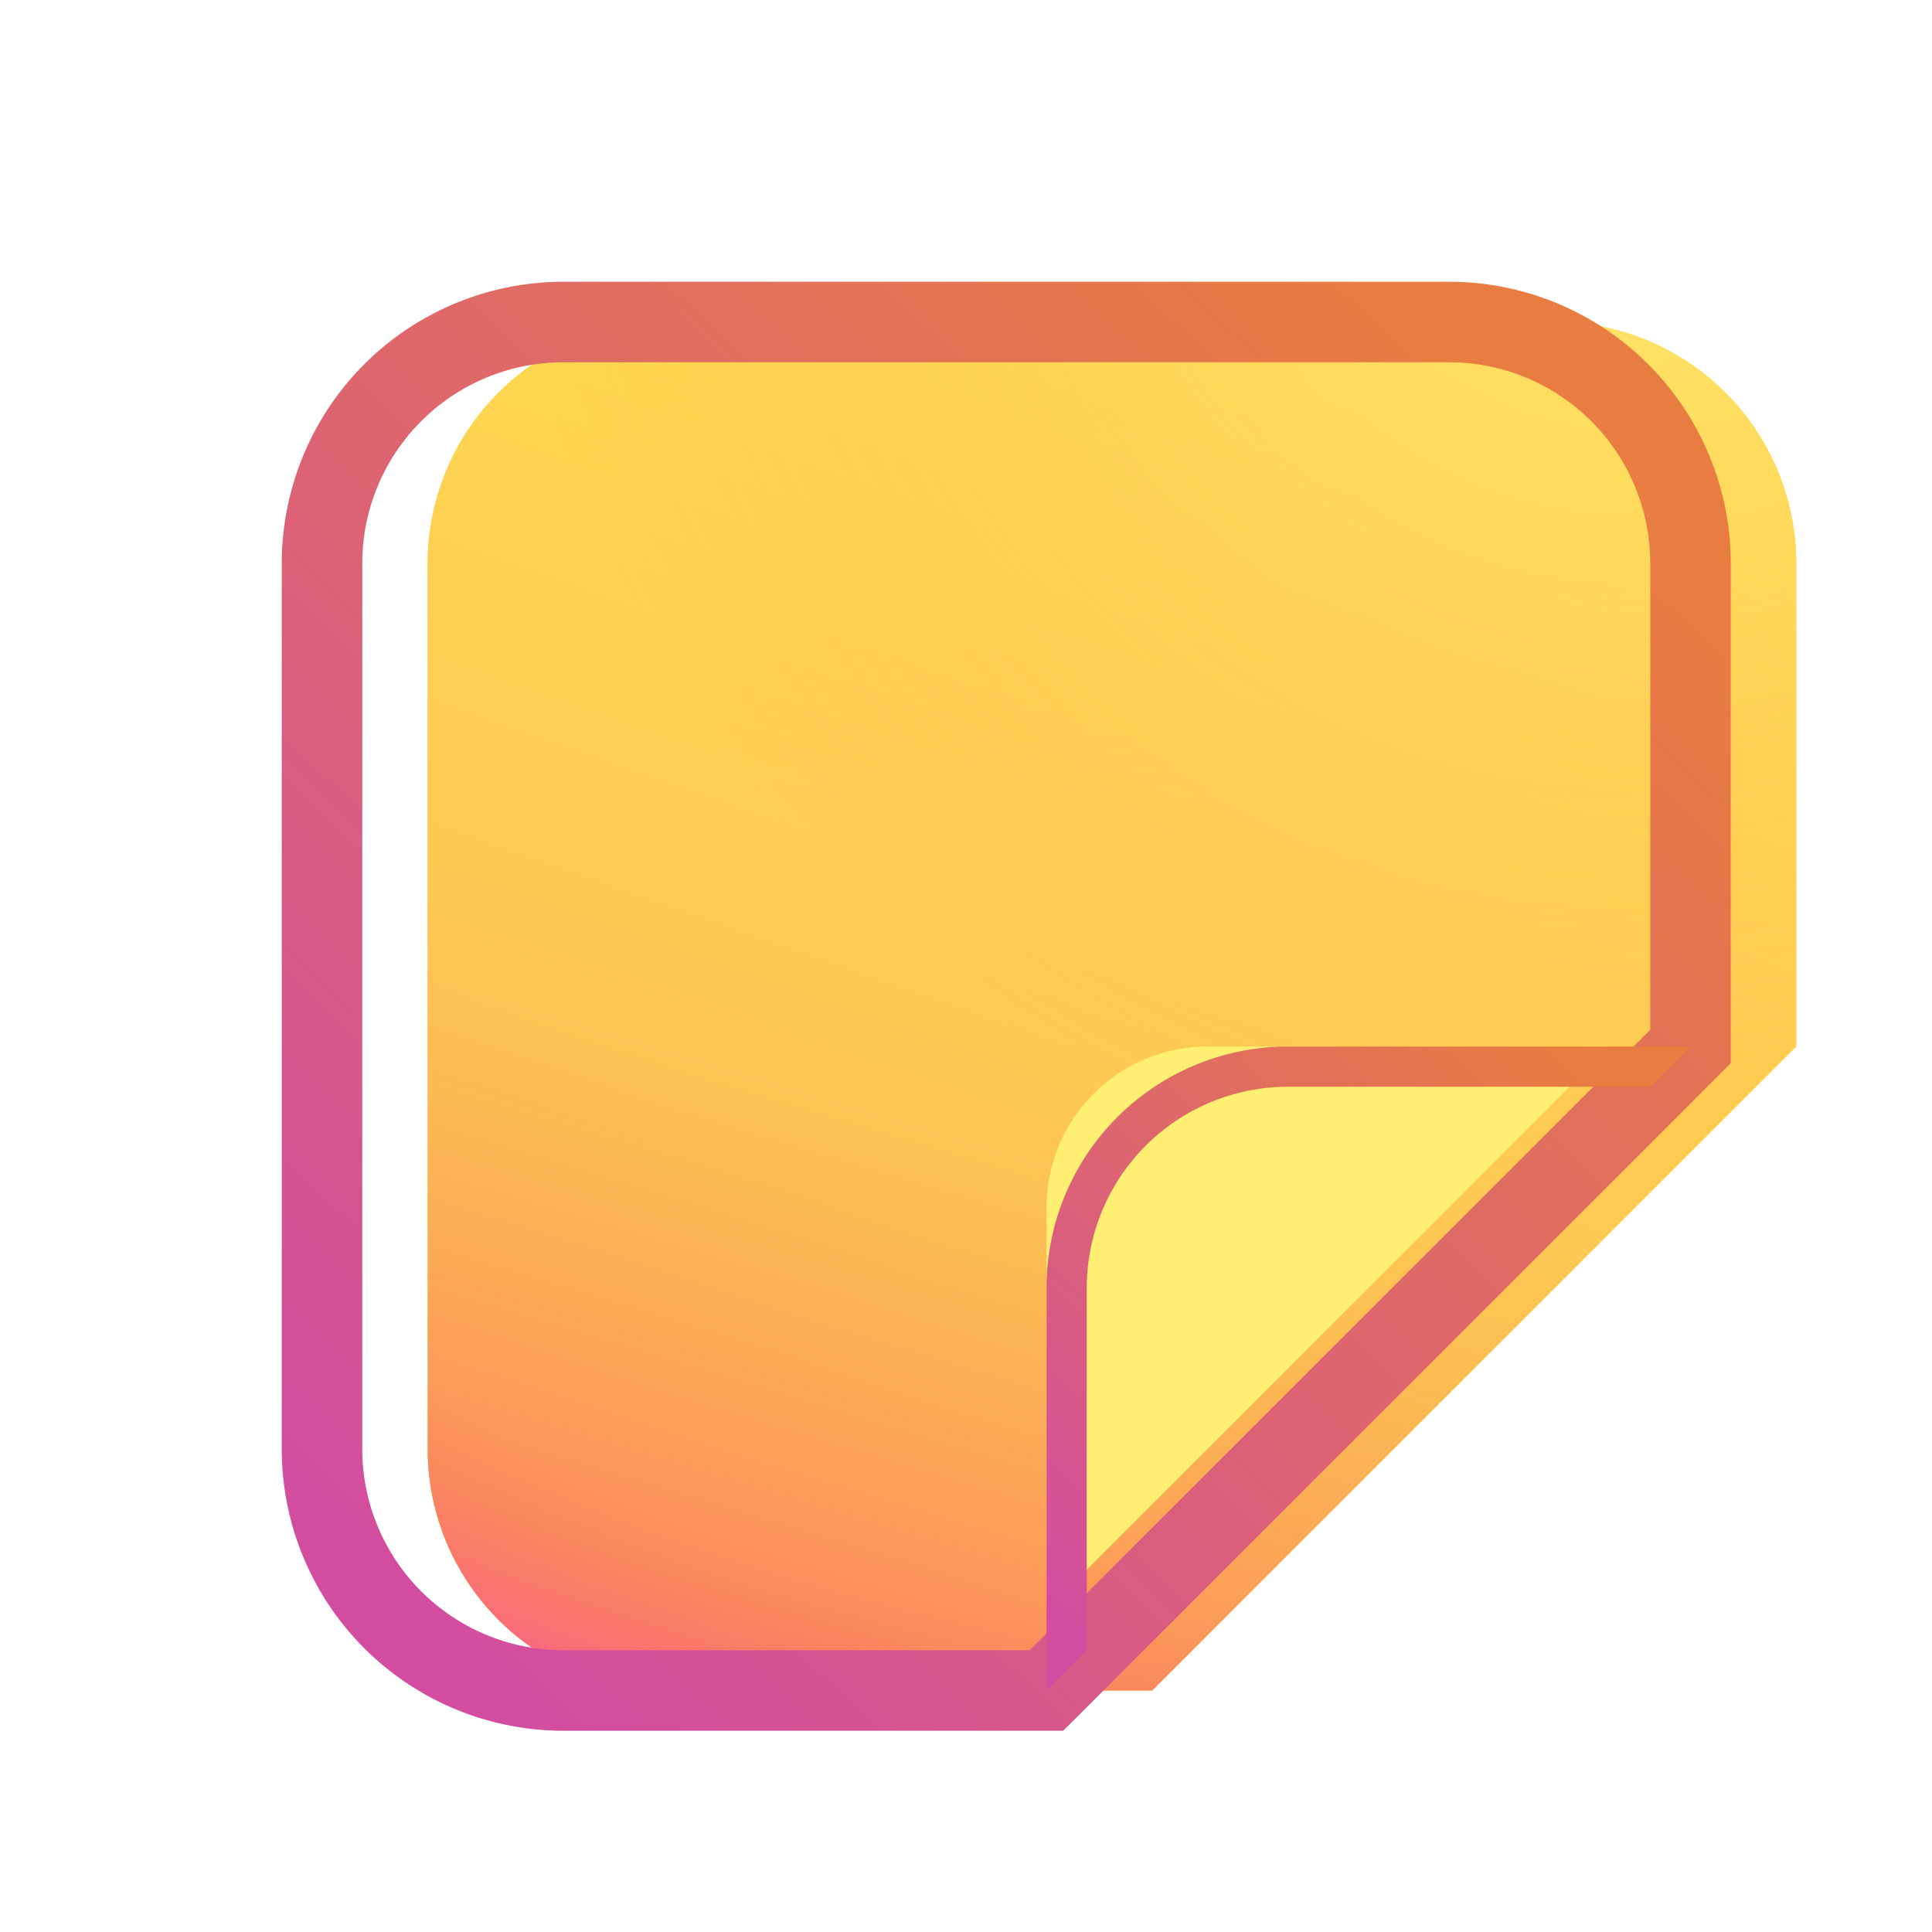 <svg width="24" height="24" fill="none" xmlns="http://www.w3.org/2000/svg"><mask id="NotesPanelIcon_svg__g" maskUnits="userSpaceOnUse" x="3" y="3" width="19" height="19" fill="#000"><path fill="#fff" d="M3 3h19v19H3z"></path><path fill-rule="evenodd" clip-rule="evenodd" d="M7 4a3 3 0 0 0-3 3v11a3 3 0 0 0 3 3h6l8-8V7a3 3 0 0 0-3-3H7z"></path></mask><g filter="url(#NotesPanelIcon_svg__a)" fill-rule="evenodd" clip-rule="evenodd"><path d="M7 4a3 3 0 0 0-3 3v11a3 3 0 0 0 3 3h6l8-8V7a3 3 0 0 0-3-3H7z" fill="#FED430"></path><path d="M7 4a3 3 0 0 0-3 3v11a3 3 0 0 0 3 3h6l8-8V7a3 3 0 0 0-3-3H7z" fill="url(#NotesPanelIcon_svg__b)"></path><path d="M7 4a3 3 0 0 0-3 3v11a3 3 0 0 0 3 3h6l8-8V7a3 3 0 0 0-3-3H7z" fill="url(#NotesPanelIcon_svg__c)"></path><path d="M7 4a3 3 0 0 0-3 3v11a3 3 0 0 0 3 3h6l8-8V7a3 3 0 0 0-3-3H7z" fill="url(#NotesPanelIcon_svg__d)" fill-opacity="0.6"></path><path d="M7 4a3 3 0 0 0-3 3v11a3 3 0 0 0 3 3h6l8-8V7a3 3 0 0 0-3-3H7z" fill="url(#NotesPanelIcon_svg__e)"></path></g><path d="M13 21v.5h.207l.147-.146L13 21zm8-8 .354.354.146-.147V13H21zM4.5 7A2.5 2.5 0 0 1 7 4.5v-1A3.5 3.5 0 0 0 3.5 7h1zm0 11V7h-1v11h1zM7 20.5A2.5 2.5 0 0 1 4.5 18h-1A3.5 3.5 0 0 0 7 21.5v-1zm6 0H7v1h6v-1zm.354.854 8-8-.708-.708-8 8 .708.708zM20.5 7v6h1V7h-1zM18 4.5A2.5 2.5 0 0 1 20.5 7h1A3.5 3.5 0 0 0 18 3.5v1zm-11 0h11v-1H7v1z" fill="url(#NotesPanelIcon_svg__f)" mask="url(#NotesPanelIcon_svg__g)"></path><g filter="url(#NotesPanelIcon_svg__h)"><path d="M13.5 15.5a2 2 0 0 1 2-2h5l-7 7v-5z" fill="#FFEF72"></path></g><path fill-rule="evenodd" clip-rule="evenodd" d="M21 13h-5a3 3 0 0 0-3 3v5l.5-.5V16a2.5 2.5 0 0 1 2.5-2.5h4.5l.5-.5z" fill="url(#NotesPanelIcon_svg__i)"></path><defs><linearGradient id="NotesPanelIcon_svg__b" x1="18.45" y1="4" x2="12.5" y2="21" gradientUnits="userSpaceOnUse"><stop offset="0.099" stop-color="#FEDC50"></stop><stop offset="1" stop-color="#FDBA56"></stop></linearGradient><linearGradient id="NotesPanelIcon_svg__d" x1="14.626" y1="-0.25" x2="7" y2="25" gradientUnits="userSpaceOnUse"><stop offset="0.523" stop-color="#F59639" stop-opacity="0"></stop><stop offset="0.973" stop-color="#F70A8D"></stop></linearGradient><linearGradient id="NotesPanelIcon_svg__f" x1="19.226" y1="5.775" x2="5.214" y2="20.346" gradientUnits="userSpaceOnUse"><stop stop-color="#E87C41"></stop><stop offset="1" stop-color="#D24CA0"></stop></linearGradient><linearGradient id="NotesPanelIcon_svg__i" x1="20.165" y1="13.835" x2="13.572" y2="20.692" gradientUnits="userSpaceOnUse"><stop stop-color="#E87C41"></stop><stop offset="1" stop-color="#D24CA0"></stop></linearGradient><radialGradient id="NotesPanelIcon_svg__c" cx="0" cy="0" r="1" gradientUnits="userSpaceOnUse" gradientTransform="rotate(96.523 1.622 10.764) scale(13.21 16.919)"><stop offset="0.734" stop-color="#F59639" stop-opacity="0"></stop><stop offset="0.973" stop-color="#FF7DCE"></stop></radialGradient><radialGradient id="NotesPanelIcon_svg__e" cx="0" cy="0" r="1" gradientUnits="userSpaceOnUse" gradientTransform="rotate(122.005 9.223 5.765) scale(14.151)"><stop stop-color="#FFF074"></stop><stop offset="1" stop-color="#FFB149" stop-opacity="0"></stop></radialGradient><filter id="NotesPanelIcon_svg__a" x="3.5" y="3.5" width="19.313" height="18" filterUnits="userSpaceOnUse" color-interpolation-filters="sRGB"><feFlood flood-opacity="0" result="BackgroundImageFix"></feFlood><feBlend in="SourceGraphic" in2="BackgroundImageFix" result="shape"></feBlend><feColorMatrix in="SourceAlpha" values="0 0 0 0 0 0 0 0 0 0 0 0 0 0 0 0 0 0 127 0" result="hardAlpha"></feColorMatrix><feOffset dx="1.313"></feOffset><feGaussianBlur stdDeviation="1"></feGaussianBlur><feComposite in2="hardAlpha" operator="arithmetic" k2="-1" k3="1"></feComposite><feColorMatrix values="0 0 0 0 0.949 0 0 0 0 0.396 0 0 0 0 0.133 0 0 0 0.3 0"></feColorMatrix><feBlend in2="shape" result="effect1_innerShadow_6294_121797"></feBlend></filter><filter id="NotesPanelIcon_svg__h" x="11" y="11" width="11" height="11" filterUnits="userSpaceOnUse" color-interpolation-filters="sRGB"><feFlood flood-opacity="0" result="BackgroundImageFix"></feFlood><feColorMatrix in="SourceAlpha" values="0 0 0 0 0 0 0 0 0 0 0 0 0 0 0 0 0 0 127 0" result="hardAlpha"></feColorMatrix><feOffset dx="-0.5" dy="-0.5"></feOffset><feGaussianBlur stdDeviation="1"></feGaussianBlur><feComposite in2="hardAlpha" operator="out"></feComposite><feColorMatrix values="0 0 0 0 0.898 0 0 0 0 0.447 0 0 0 0 0.271 0 0 0 1 0"></feColorMatrix><feBlend in2="BackgroundImageFix" result="effect1_dropShadow_6294_121797"></feBlend><feBlend in="SourceGraphic" in2="effect1_dropShadow_6294_121797" result="shape"></feBlend></filter></defs></svg>